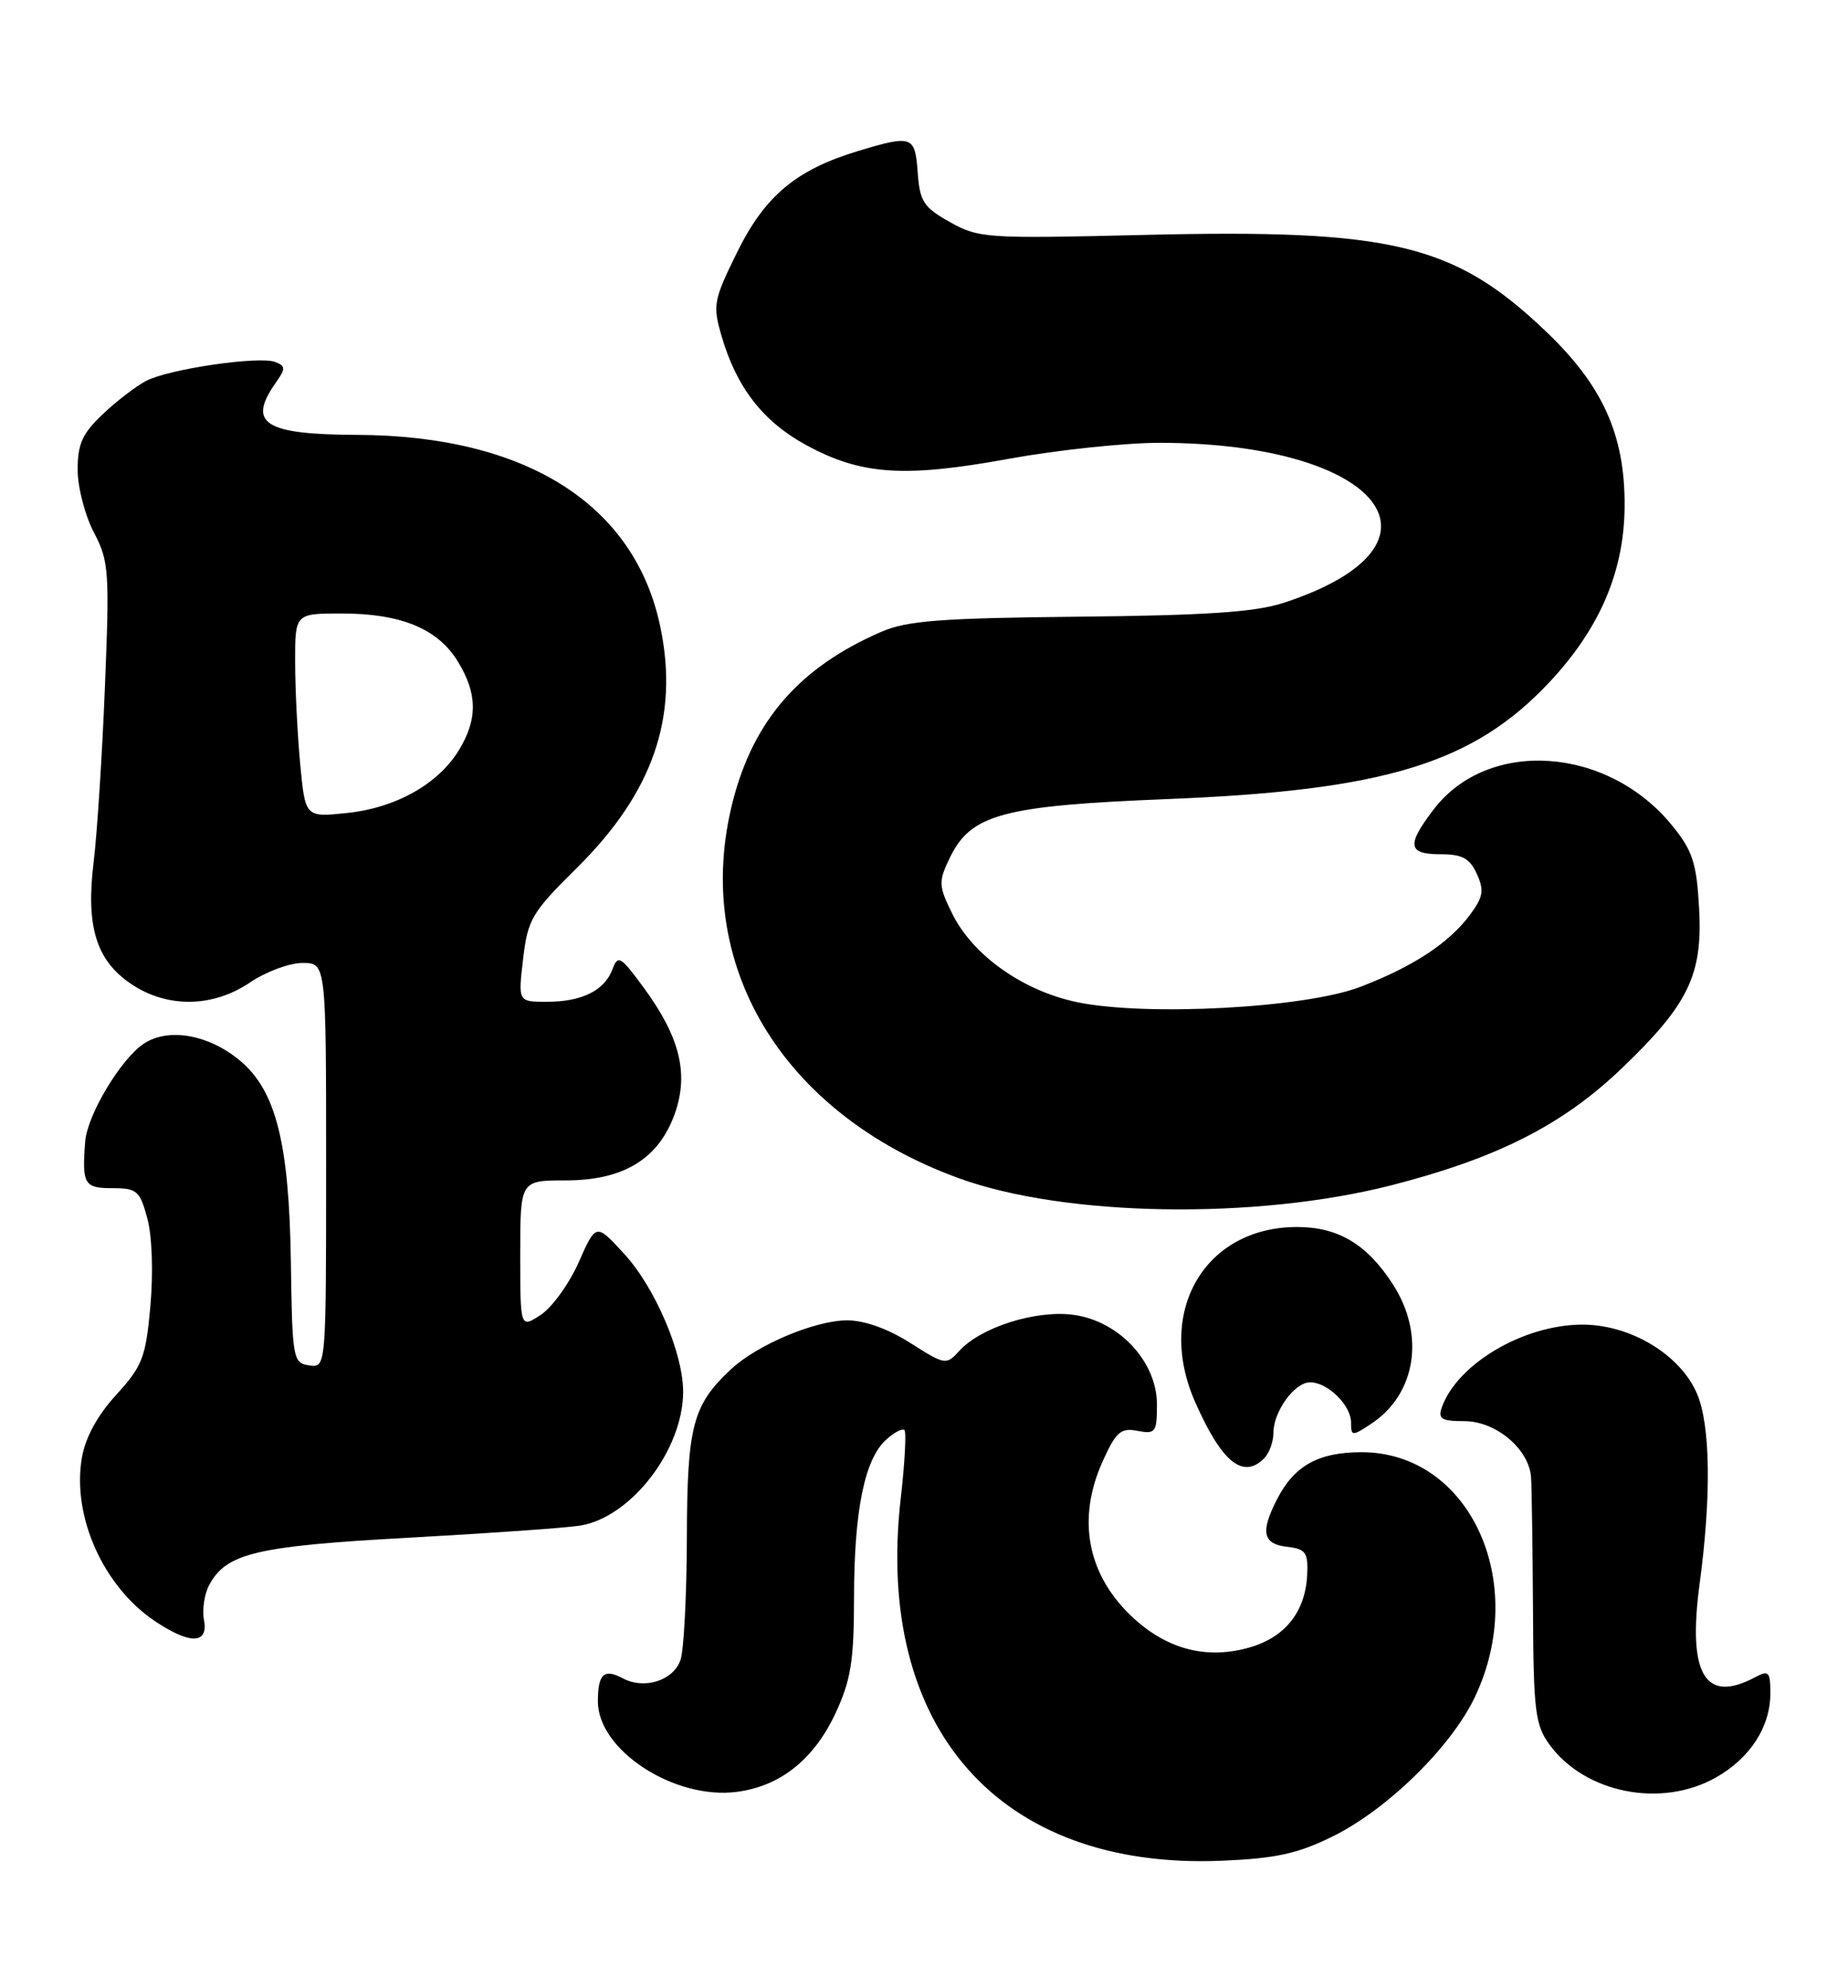 <?xml version="1.0" encoding="UTF-8" standalone="no"?>
<!DOCTYPE svg PUBLIC "-//W3C//DTD SVG 1.1//EN" "http://www.w3.org/Graphics/SVG/1.1/DTD/svg11.dtd" >
<svg xmlns="http://www.w3.org/2000/svg" xmlns:xlink="http://www.w3.org/1999/xlink" version="1.1" viewBox="0 0 238 256">
 <g >
 <path fill="currentColor"
d=" M 171.54 236.52 C 178.62 233.06 186.90 224.96 189.96 218.50 C 196.97 203.69 189.24 187.00 175.35 187.00 C 169.81 187.00 166.72 188.71 164.49 193.01 C 162.30 197.26 162.62 198.82 165.75 199.18 C 168.16 199.46 168.48 199.90 168.35 202.77 C 168.13 207.47 165.59 210.74 161.10 212.09 C 155.65 213.72 150.56 212.50 146.11 208.48 C 140.06 203.01 138.59 195.70 142.03 188.13 C 143.73 184.37 144.35 183.83 146.50 184.25 C 148.82 184.69 149.00 184.44 149.00 180.85 C 149.00 175.34 144.11 170.09 138.24 169.31 C 133.42 168.66 126.29 170.91 123.54 173.96 C 121.87 175.80 121.71 175.78 117.22 172.92 C 114.31 171.08 111.29 170.01 109.05 170.02 C 104.92 170.05 97.52 173.17 94.15 176.31 C 89.20 180.94 88.50 183.59 88.46 198.00 C 88.44 205.43 88.07 212.51 87.64 213.75 C 86.73 216.40 82.99 217.60 80.22 216.12 C 77.79 214.82 77.00 215.55 77.00 219.09 C 77.00 225.39 86.90 231.81 94.95 230.73 C 100.53 229.99 104.84 226.53 107.61 220.60 C 109.59 216.33 109.98 213.90 109.99 205.69 C 110.00 194.53 111.35 187.90 114.11 185.40 C 115.16 184.45 116.22 183.89 116.48 184.15 C 116.74 184.41 116.53 188.38 116.00 192.97 C 112.63 222.57 128.71 240.75 157.23 239.61 C 164.24 239.32 167.06 238.72 171.54 236.52 Z  M 220.95 228.91 C 225.38 226.42 228.00 222.38 228.00 218.06 C 228.00 215.27 227.79 215.04 226.07 215.96 C 219.59 219.43 217.32 215.63 218.89 203.95 C 220.40 192.71 220.29 183.62 218.58 179.53 C 216.43 174.40 209.87 170.48 203.57 170.57 C 196.04 170.68 187.64 175.69 185.68 181.25 C 185.17 182.70 185.66 183.00 188.58 183.00 C 192.64 183.00 196.90 186.56 197.18 190.20 C 197.27 191.47 197.38 199.10 197.43 207.17 C 197.49 220.36 197.71 222.12 199.57 224.67 C 204.14 230.91 213.93 232.85 220.95 228.91 Z  M 26.27 208.61 C 26.02 207.30 26.32 205.28 26.93 204.12 C 29.14 200.00 32.94 199.09 52.66 198.01 C 63.02 197.44 72.95 196.74 74.72 196.45 C 81.26 195.38 87.93 186.74 87.98 179.29 C 88.01 174.32 84.39 165.81 80.38 161.45 C 76.76 157.50 76.76 157.50 74.53 162.54 C 73.30 165.31 71.11 168.35 69.65 169.31 C 67.00 171.05 67.00 171.05 67.00 161.52 C 67.00 152.00 67.00 152.00 72.85 152.00 C 80.35 152.00 84.88 149.21 86.94 143.31 C 88.72 138.19 87.54 133.48 82.85 127.11 C 79.92 123.12 79.57 122.92 78.88 124.81 C 77.86 127.55 74.94 129.00 70.43 129.00 C 66.72 129.00 66.72 129.00 67.37 123.48 C 67.97 118.36 68.48 117.51 74.32 111.73 C 84.09 102.06 87.46 92.34 85.05 80.76 C 81.78 64.97 67.78 56.09 46.00 56.00 C 34.05 55.95 31.83 54.54 35.49 49.32 C 36.81 47.44 36.80 47.14 35.43 46.61 C 33.38 45.82 21.81 47.51 18.85 49.03 C 17.56 49.70 15.04 51.62 13.25 53.32 C 10.61 55.81 10.00 57.17 10.00 60.48 C 10.00 62.74 10.94 66.36 12.08 68.54 C 14.03 72.25 14.12 73.52 13.51 88.50 C 13.16 97.30 12.50 107.42 12.06 111.00 C 11.04 119.31 12.39 123.68 16.90 126.71 C 21.54 129.84 27.43 129.75 32.21 126.50 C 34.24 125.13 37.27 124.00 38.95 124.00 C 42.00 124.00 42.00 124.00 42.00 150.07 C 42.00 176.14 42.00 176.14 39.82 175.82 C 37.73 175.51 37.64 175.02 37.46 162.50 C 37.24 147.22 35.54 140.47 30.95 136.61 C 26.93 133.23 21.73 132.29 18.54 134.38 C 15.58 136.32 11.24 143.56 10.97 147.00 C 10.55 152.49 10.84 153.00 14.46 153.00 C 17.64 153.00 18.01 153.32 18.98 156.91 C 19.59 159.18 19.75 163.90 19.37 168.16 C 18.77 174.82 18.36 175.88 14.97 179.61 C 12.53 182.28 10.99 185.11 10.54 187.74 C 9.27 195.27 13.29 204.26 19.92 208.73 C 24.46 211.78 26.86 211.74 26.27 208.61 Z  M 162.80 187.80 C 163.46 187.14 164.00 185.67 164.00 184.52 C 164.00 181.75 166.72 178.00 168.73 178.00 C 170.99 178.00 174.00 180.95 174.00 183.18 C 174.00 184.95 174.13 184.96 176.55 183.37 C 182.39 179.55 183.59 171.85 179.36 165.34 C 176.04 160.21 172.33 158.00 167.05 158.00 C 155.13 158.00 148.78 168.93 153.93 180.56 C 157.34 188.29 160.08 190.52 162.80 187.80 Z  M 179.22 152.62 C 192.81 149.14 201.27 144.85 208.85 137.58 C 217.48 129.32 219.31 125.52 218.82 116.89 C 218.50 111.14 217.98 109.54 215.39 106.35 C 207.09 96.09 191.65 95.03 184.63 104.24 C 181.12 108.84 181.30 110.00 185.52 110.00 C 188.32 110.00 189.28 110.52 190.20 112.53 C 191.16 114.65 191.02 115.50 189.33 117.78 C 186.63 121.43 181.99 124.48 175.16 127.09 C 168.08 129.80 147.64 130.90 138.73 129.05 C 131.74 127.60 125.25 123.00 122.62 117.62 C 120.88 114.08 120.85 113.53 122.28 110.55 C 125.00 104.84 129.02 103.75 150.50 102.89 C 178.42 101.77 189.79 98.27 199.59 87.80 C 206.05 80.89 209.18 73.56 209.23 65.20 C 209.29 56.02 206.43 49.67 199.10 42.68 C 187.28 31.40 179.29 29.48 147.36 30.25 C 127.06 30.74 126.06 30.68 122.36 28.61 C 118.95 26.70 118.46 25.96 118.19 22.22 C 117.85 17.48 117.49 17.35 110.56 19.43 C 102.54 21.85 98.52 25.20 94.93 32.49 C 91.89 38.66 91.77 39.30 92.93 43.28 C 94.85 49.88 98.27 54.29 103.82 57.31 C 110.92 61.17 116.43 61.54 129.92 59.08 C 136.21 57.94 144.98 57.01 149.42 57.02 C 178.06 57.08 188.14 70.18 165.28 77.64 C 161.66 78.82 155.29 79.25 139.00 79.41 C 121.13 79.59 116.82 79.92 113.50 81.36 C 103.02 85.90 97.06 92.71 94.38 103.17 C 89.04 124.01 100.63 143.38 123.43 151.70 C 137.12 156.70 161.72 157.10 179.22 152.62 Z  M 38.66 98.37 C 38.31 94.59 38.01 88.69 38.01 85.25 C 38.00 79.00 38.00 79.00 44.03 79.00 C 51.65 79.00 56.40 80.97 58.97 85.19 C 61.50 89.32 61.53 92.62 59.10 96.60 C 56.44 100.97 50.95 104.05 44.67 104.69 C 39.31 105.25 39.31 105.25 38.66 98.37 Z "/>
</g>
</svg>